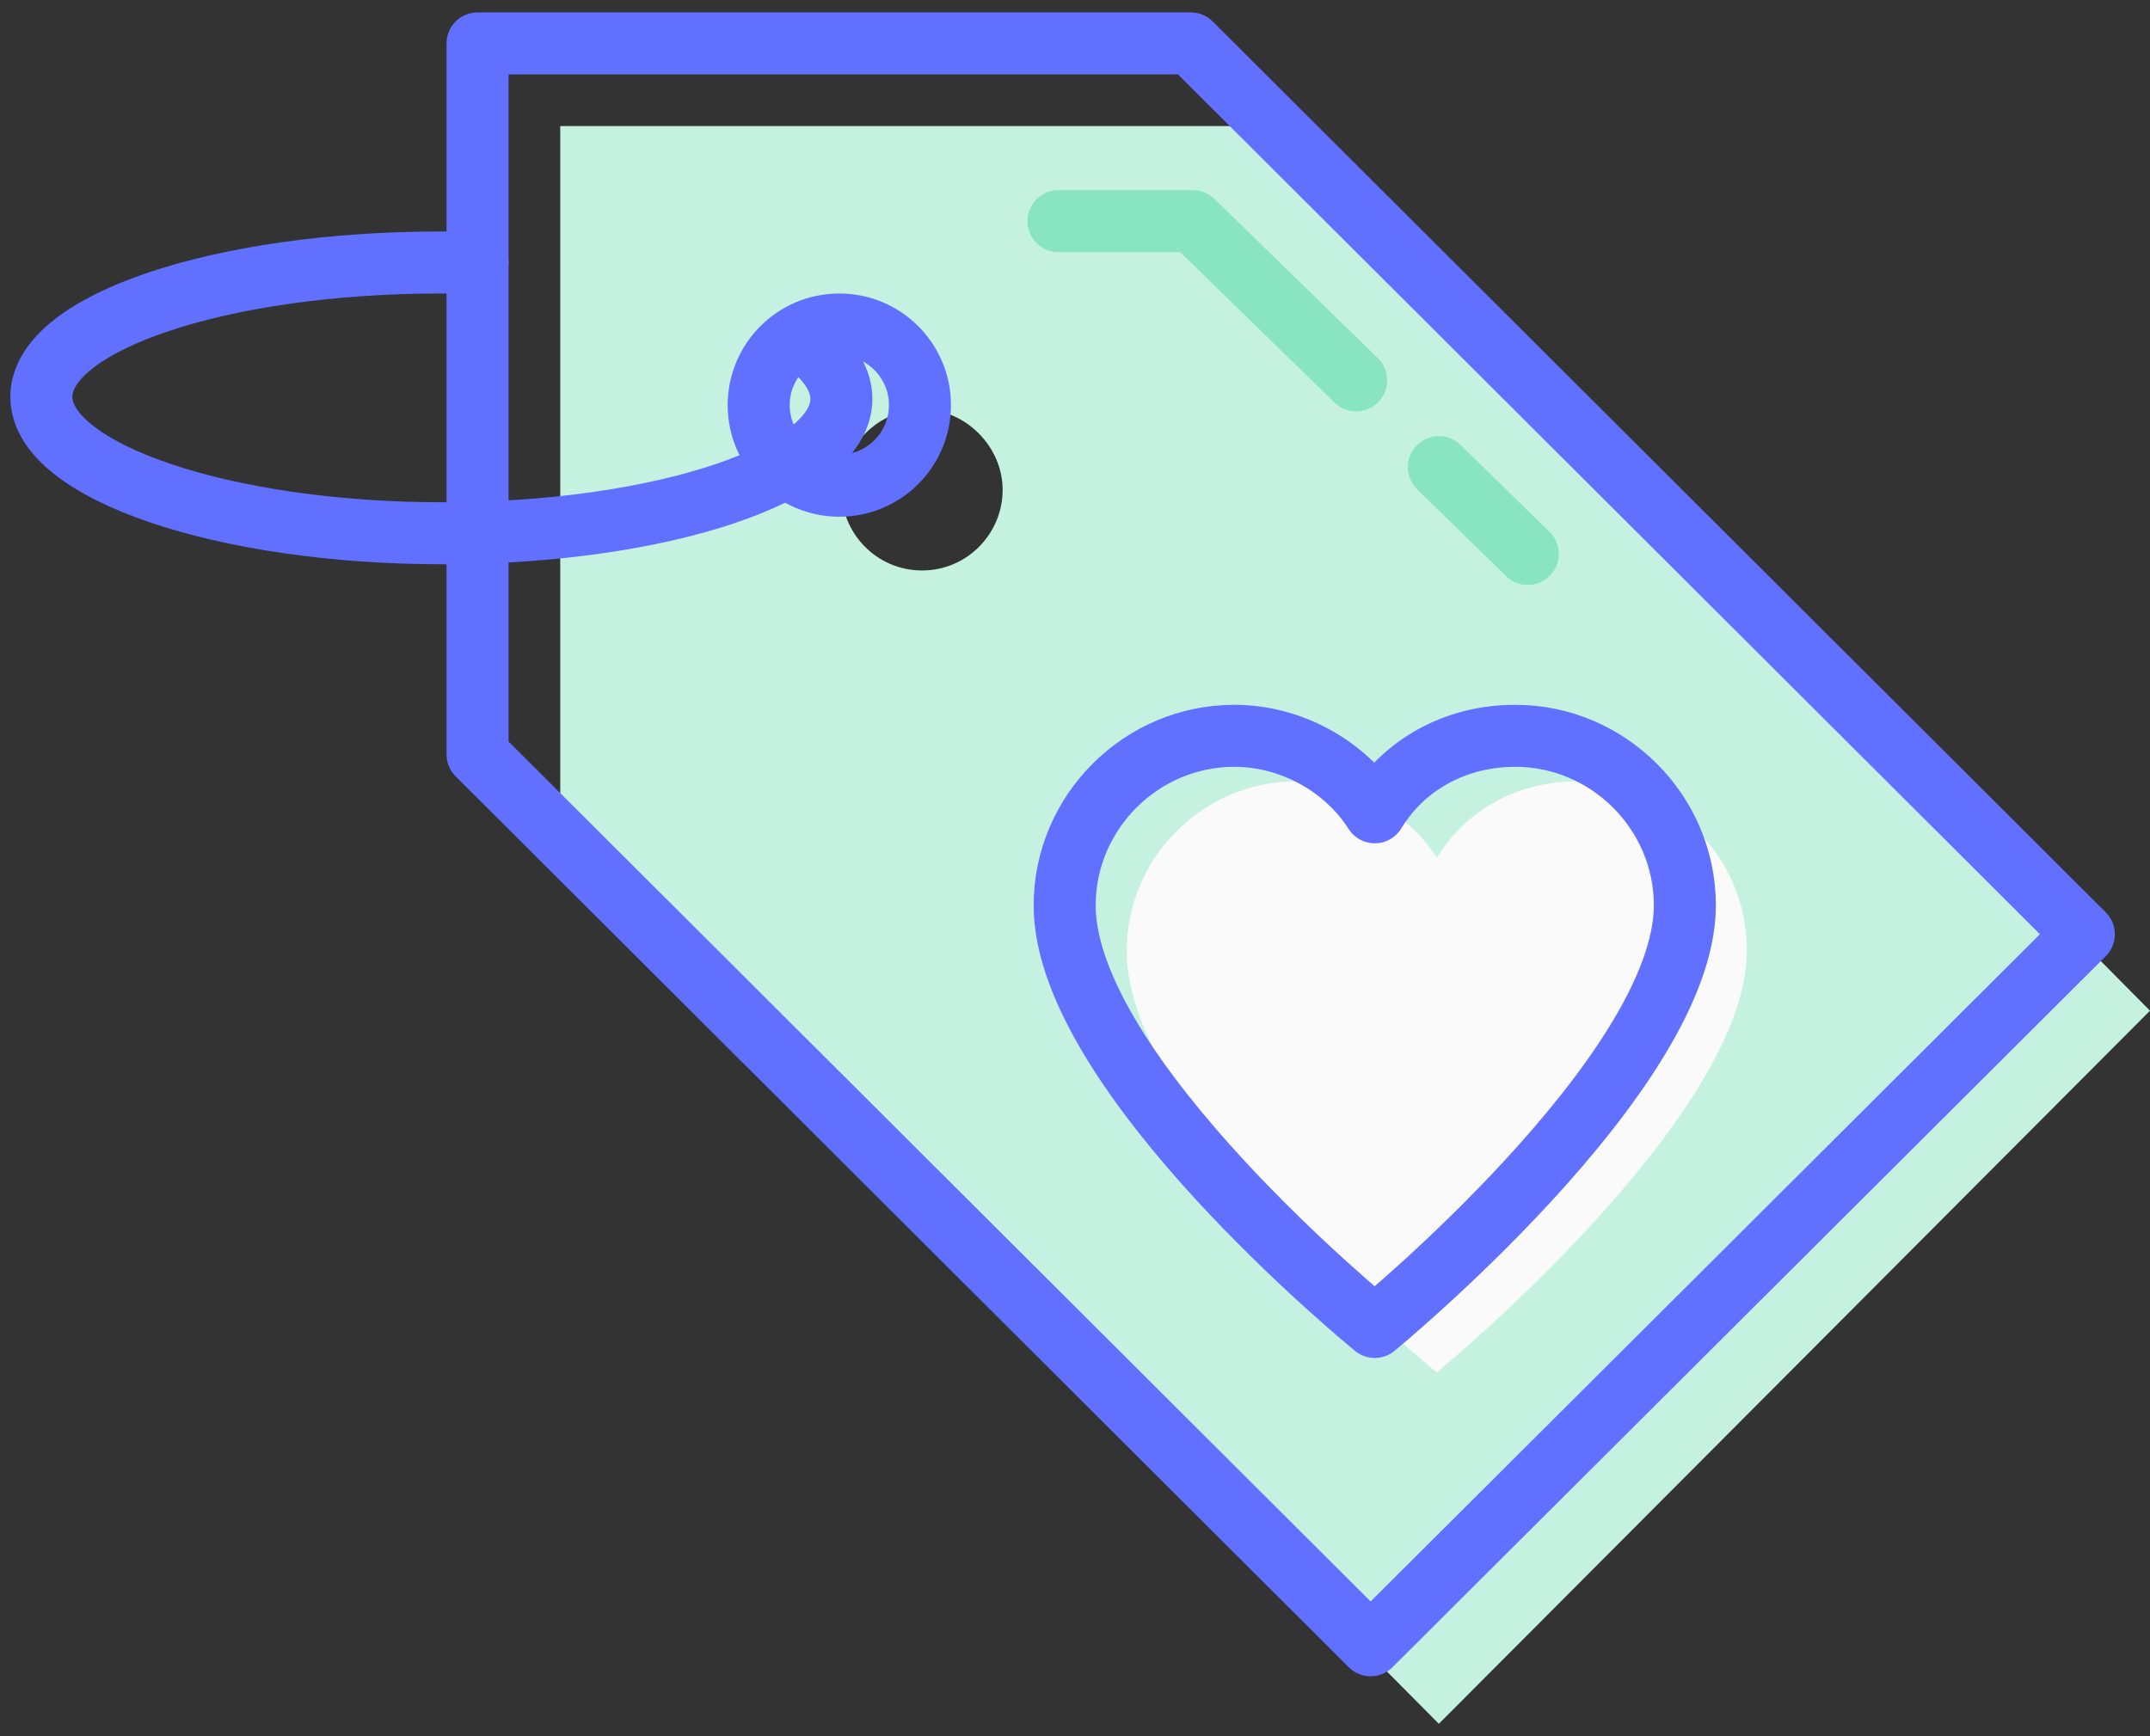 <?xml version="1.0" encoding="UTF-8" standalone="no"?>
<svg width="104px" height="84px" viewBox="0 0 104 84" version="1.1" xmlns="http://www.w3.org/2000/svg" xmlns:xlink="http://www.w3.org/1999/xlink">
    <rect x="0" y="0" width="104" height="84" fill="#333333" stroke="none"/>
    <!-- Generator: Sketch 50.2 (55047) - http://www.bohemiancoding.com/sketch -->
    <title>Slice 1</title>
    <desc>Created with Sketch.</desc>
    <defs></defs>
    <g id="Page-1" stroke="none" stroke-width="1" fill="none" fill-rule="evenodd">
        <path d="M61.6,6.1 L27.1,6.1 L27.1,40.6 L69.6,83.4 L104,48.9 L61.6,6.1 Z M44.6,27.6 C42.4,27.6 40.7,25.8 40.7,23.7 C40.7,21.6 42.5,19.8 44.6,19.8 C46.7,19.8 48.5,21.6 48.5,23.7 C48.5,25.8 46.8,27.6 44.6,27.6 Z" id="Shape" fill="#C4F1E0" fill-rule="nonzero"></path>
        <g id="Group" transform="translate(51, 35)">
            <g transform="translate(3, 2)" fill="#FAFAFA" fill-rule="nonzero" id="Shape">
                <path d="M22.3,0.8 C19.4,0.8 16.9,2.2 15.5,4.5 C14.1,2.3 11.5,0.8 8.7,0.8 C4.2,0.8 0.5,4.5 0.5,9 C0.5,17.2 15.5,29.4 15.5,29.4 C15.5,29.4 30.5,17.1 30.5,9 C30.5,4.4 26.8,0.8 22.3,0.8 Z"></path>
            </g>
            <path d="M22.3,0.6 C19.4,0.6 16.9,2 15.5,4.3 C14.1,2.1 11.5,0.6 8.7,0.6 C4.2,0.6 0.5,4.3 0.5,8.8 C0.5,17 15.5,29.2 15.5,29.2 C15.5,29.2 30.5,16.9 30.5,8.8 C30.5,4.3 26.8,0.6 22.3,0.6 Z" id="Shape" stroke="#6170FF" stroke-width="3" stroke-linecap="round" stroke-linejoin="round"></path>
        </g>
        <g id="Group" transform="translate(36, 15)" stroke="#6170FF" stroke-linecap="round" stroke-linejoin="round" stroke-width="3">
            <circle id="Oval" cx="4.6" cy="4.6" r="3.9"></circle>
        </g>
        <polygon id="Shape" stroke="#6170FF" stroke-width="3" stroke-linecap="round" stroke-linejoin="round" points="66.3 79.6 100.8 45.2 57.6 2.1 23.1 2.1 23.1 36.5"></polygon>
        <polyline id="Shape" stroke="#88E4C2" stroke-width="3" stroke-linecap="round" stroke-linejoin="round" points="65.6 18.4 57.7 10.7 51.2 10.7"></polyline>
        <path d="M73.9,26.8 L69.6,22.6" id="Shape" stroke="#88E4C2" stroke-width="3" stroke-linecap="round" stroke-linejoin="round"></path>
        <path d="M38.6,16.3 C39.9,17.2 40.7,18.2 40.7,19.3 C40.7,22.9 32,25.8 21.4,25.8 C10.8,25.8 2,22.8 2,19.2 C2,15.6 10.7,12.7 21.3,12.7 C21.9,12.7 22.5,12.7 23.1,12.7" id="Shape" stroke="#6170FF" stroke-width="3" stroke-linecap="round" stroke-linejoin="round"></path>
    </g>
</svg>